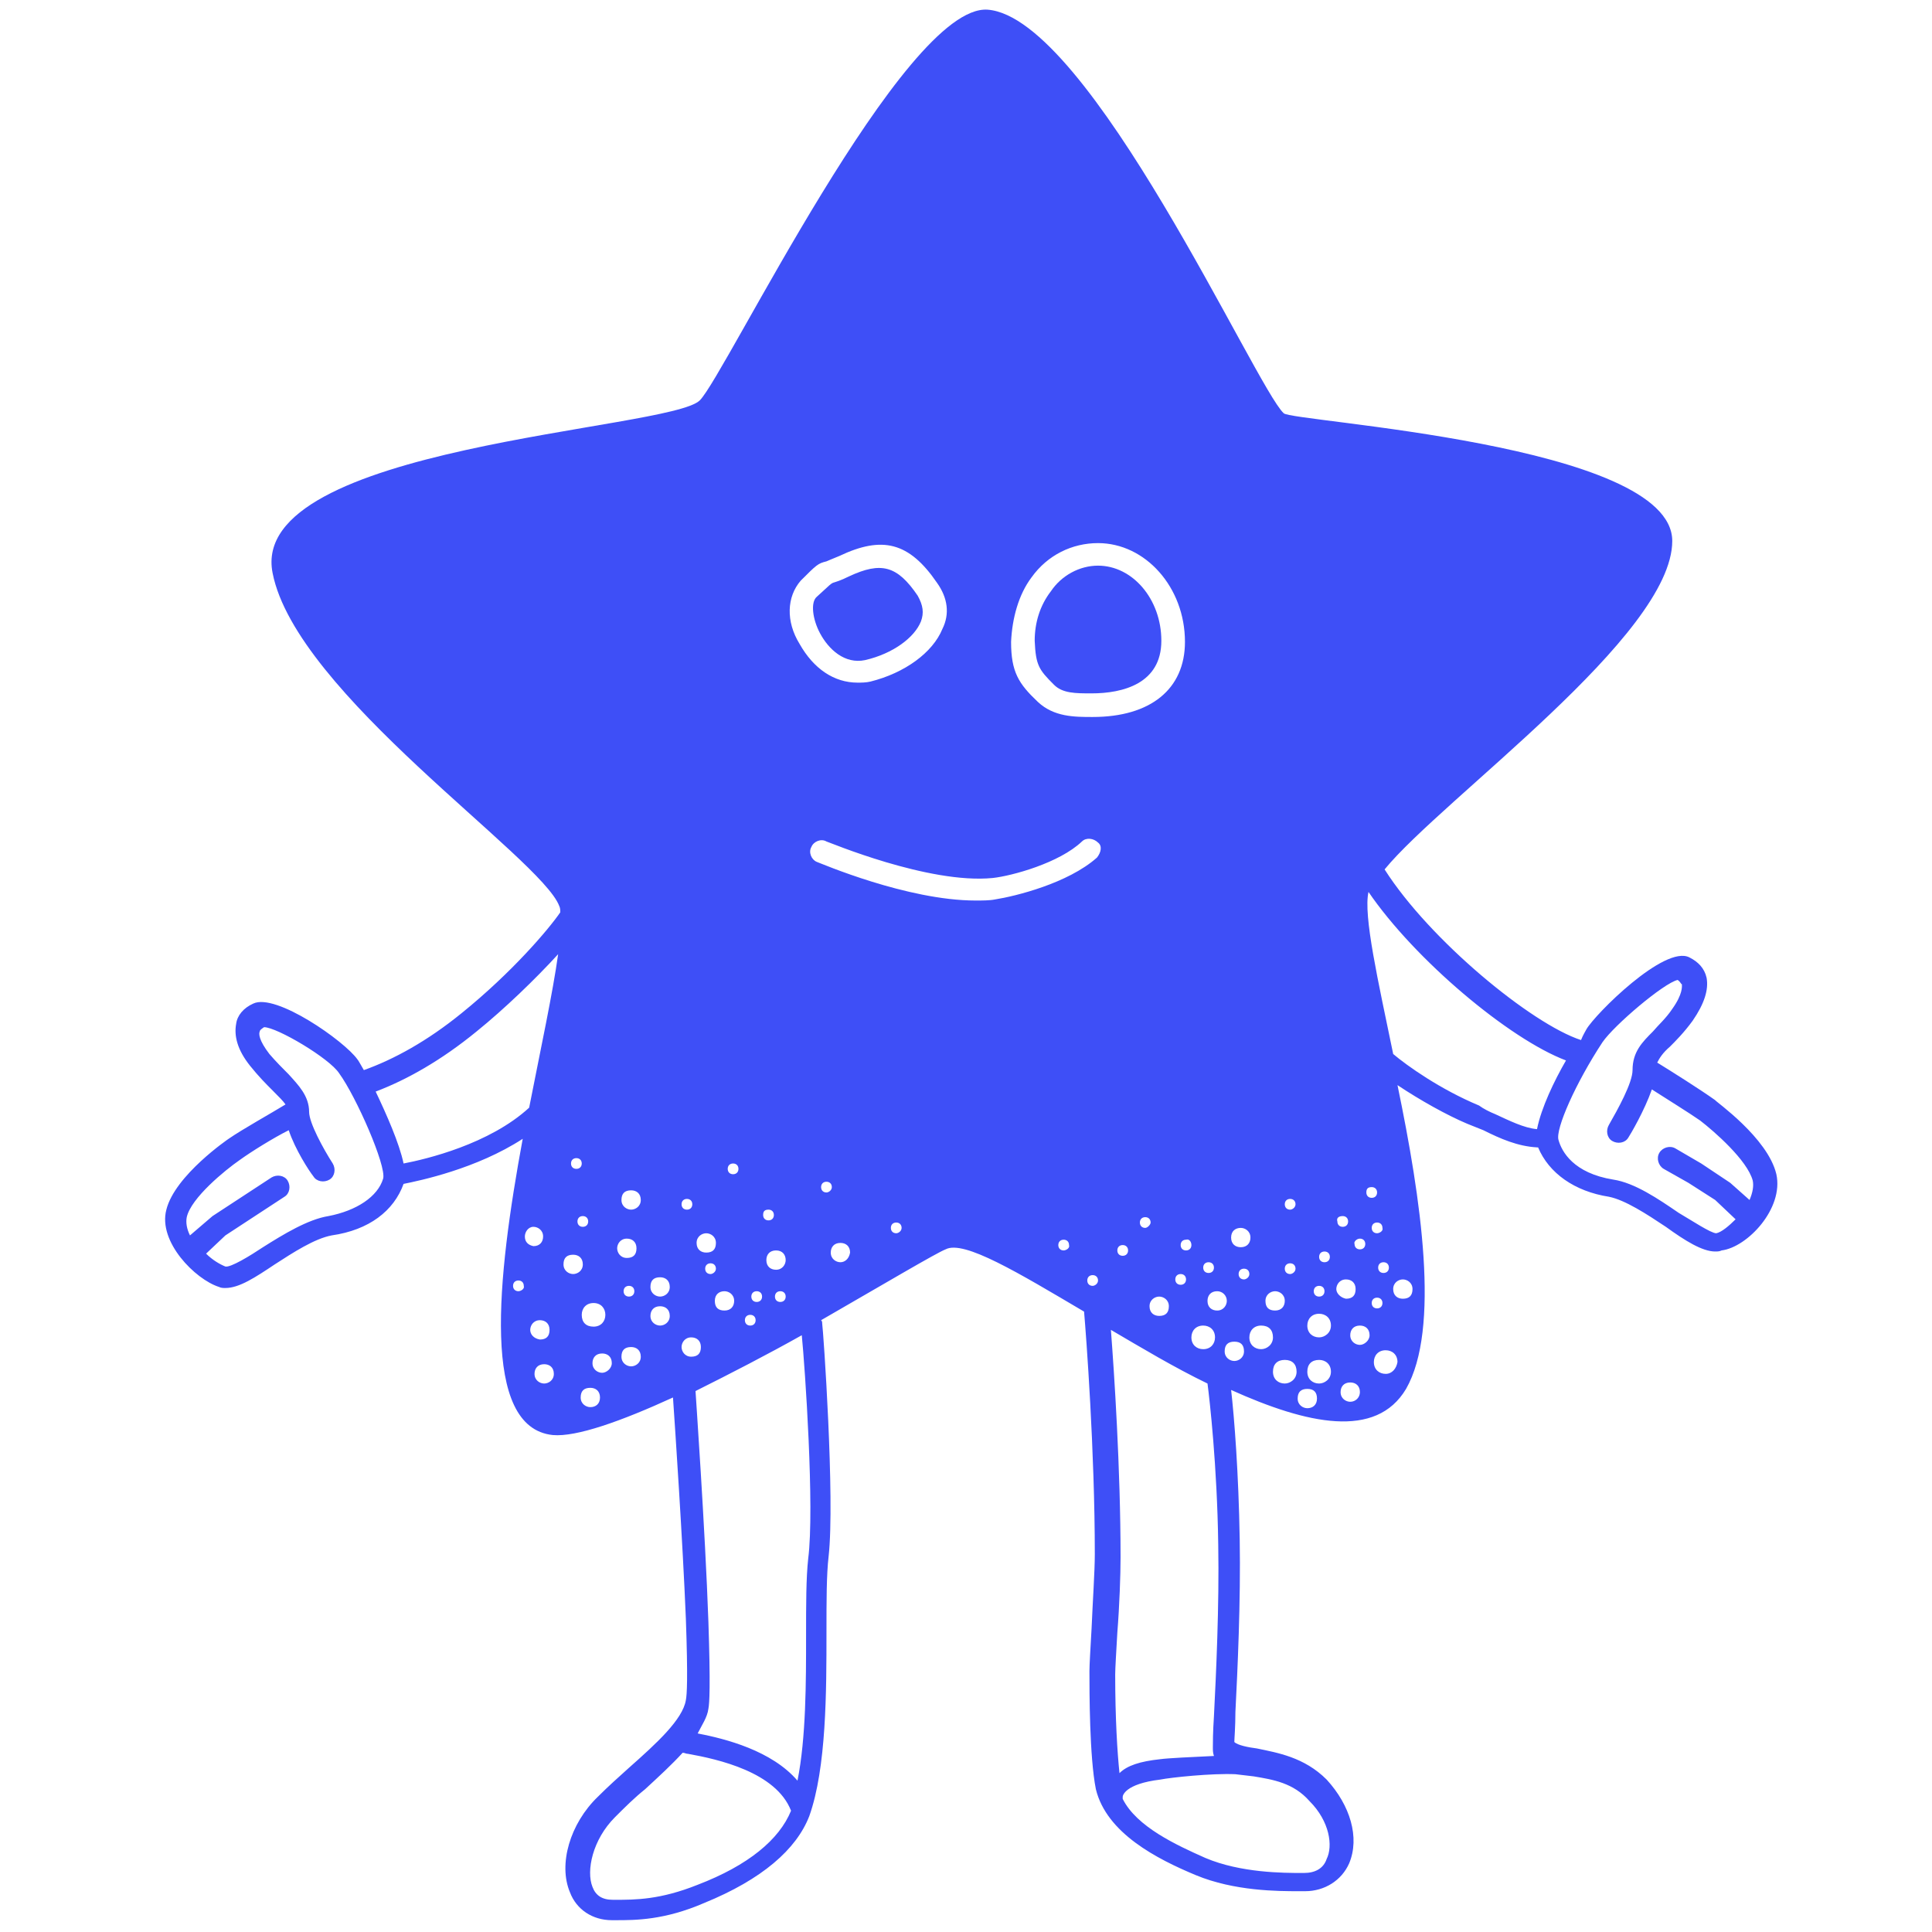 <?xml version="1.0" encoding="utf-8"?>
<!-- Generator: Adobe Illustrator 25.2.1, SVG Export Plug-In . SVG Version: 6.00 Build 0)  -->
<svg version="1.1" id="screenshot-209433a5-705b-80d2-8004-2361bf0a678f"
	 xmlns="http://www.w3.org/2000/svg" xmlns:xlink="http://www.w3.org/1999/xlink" x="0px" y="0px" viewBox="0 0 180 180"
	 style="enable-background:new 0 0 180 180;" xml:space="preserve">
<style type="text/css">
	.st0{fill:none;}
	.st1{fill:#3E4FF7;}
</style>
<g id="shape-209433a5-705b-80d2-8004-2361bf0a6791">
	<g id="shape-209433a5-705b-80d2-8004-2361bf0a6796">
		<g id="shape-209433a5-705b-80d2-8004-2361bf0a67df">
			<g id="strokes-209433a5-705b-80d2-8004-2361bf0a67df">
				<g>
					<path class="st0" d="M-246.7,3.6"/>
					<path class="st1" d="M-390.6,671.9"/>
				</g>
			</g>
		</g>
	</g>
	<g id="shape-209433a5-705b-80d2-8004-2361bf0a6799">
		<g id="shape-209433a5-705b-80d2-8004-2361bf0a67e2">
			<g id="strokes-209433a5-705b-80d2-8004-2361bf0a67e2">
				<g>
					<path class="st1" d="M-246.7,3.6"/>
					<path class="st1" d="M-288.5,684.3"/>
				</g>
			</g>
		</g>
	</g>
</g>
<g>
	<path class="st1" d="M80.6,61.5c2.6-0.6,4.6-2.1,5.2-3.6c0.3-0.8,0.2-1.5-0.3-2.4c-1.9-2.8-3.4-3.2-6.4-1.8
		c-0.8,0.4-1.2,0.5-1.5,0.6c-0.2,0.1-0.2,0.1-1.5,1.3c-0.6,0.5-0.4,2.1,0.3,3.4C77.2,60.5,78.7,61.9,80.6,61.5z"/>
	<path class="st1" d="M101.7,64.6c2.9,0,6.5-0.9,6.5-4.9c0-3.9-2.7-7-5.9-7c-1.7,0-3.4,0.9-4.4,2.4c-1,1.3-1.5,2.9-1.5,4.6
		c0.1,2.3,0.4,2.7,1.8,4.1C99,64.6,100.2,64.6,101.7,64.6z"/>
	<path class="st1" d="M165.5,109.4c-0.8-3.4-5.7-6.8-5.7-6.9c-1.4-1-4.1-2.7-5.4-3.5c0.2-0.4,0.5-0.9,1.2-1.5
		c0.5-0.5,1.3-1.3,2.1-2.4c1.1-1.6,1.5-2.9,1.3-4c-0.2-0.9-0.8-1.5-1.6-1.9c-2.3-1.2-8.8,5.3-9.6,6.7c-0.1,0.2-0.3,0.5-0.5,1
		c-4.6-1.5-14.1-9.3-18.3-15.9c5.4-6.6,26.8-21.8,26.8-30.6c0-9.1-35.5-11.1-36.2-11.9C117,36.1,101.5,1.6,92,0.9
		c-7.8-0.5-24.4,34-26.8,36.4c-2.8,2.8-42.2,4.2-39.8,16.1c2.2,11.2,25,26.5,26.7,31c0.1,0.2,0.1,0.4,0.1,0.6
		c-1.1,1.6-4.5,5.6-9.2,9.4c-3.2,2.6-6.3,4.3-9.1,5.3c-0.3-0.5-0.5-0.9-0.6-1c-1.2-1.7-7.6-6.2-9.7-5.2c-0.9,0.4-1.5,1.1-1.6,1.9
		c-0.2,1.1,0.1,2.4,1.3,3.9c0.8,1,1.5,1.7,2.1,2.3c0.6,0.6,1,1,1.2,1.3c-1.3,0.8-4,2.3-5.3,3.2c0,0-5,3.4-5.8,6.6
		c-0.8,3,2.7,6.5,4.9,7.2c0.2,0.1,0.4,0.1,0.6,0.1c1.3,0,2.8-1,4.6-2.2c1.7-1.1,3.7-2.4,5.3-2.7c3.5-0.5,5.8-2.3,6.7-4.8
		c1.5-0.3,6.8-1.4,11.1-4.2c-2.4,13-3.9,26.9,2.8,27.6c2.2,0.2,6.4-1.3,11.2-3.5c0.2,2.9,0.9,13.3,1.2,20.6c0.2,5.6,0.1,7.1,0,7.6
		c-0.3,1.8-2.7,4-5.3,6.3c-1,0.9-1.9,1.7-2.9,2.7c-2.6,2.5-3.7,6.3-2.6,8.9c0.6,1.6,2.1,2.6,3.9,2.6h0.2c0.1,0,0.1,0,0.2,0
		c1.8,0,4.5,0,8.2-1.6c5.4-2.2,8.6-5,9.8-8.1c1.6-4.5,1.6-11.6,1.6-17.2c0-2.8,0-5.3,0.2-7c0.6-5.4-0.5-21.1-0.6-21.7
		c0-0.1,0-0.2-0.1-0.3c5.9-3.4,10.8-6.3,11.6-6.6c1.7-0.9,6.8,2.2,12.9,5.8c0.2,2.3,1,13,1,22.6c0,1.6-0.2,4.5-0.3,6.9
		c-0.1,1.8-0.2,3.4-0.2,4c0,1.9,0,8,0.6,11c1,4.1,5.7,6.5,9.3,8c3.6,1.5,7.7,1.5,9.6,1.5c0.1,0,0.1,0,0.2,0h0.4c1.8,0,3.4-1,4.1-2.6
		c1-2.4,0.1-5.4-2.1-7.8c-2.1-2.1-4.6-2.5-6.5-2.9c-0.8-0.1-1.8-0.3-2.1-0.6c0-0.3,0.1-1.4,0.1-2.8c0.2-3.9,0.5-10.3,0.4-16.1
		c-0.1-6.1-0.5-11.3-0.8-13.9c7.1,3.2,13.5,4.6,16.3-0.1c3.2-5.6,1.4-17.7-0.8-28.3c2.1,1.4,4.6,2.8,6.5,3.6c0.5,0.2,1,0.4,1.5,0.6
		c1.6,0.8,3.2,1.5,5,1.6c0,0,0,0,0.1,0c1,2.4,3.4,4.1,6.6,4.6c1.5,0.3,3.5,1.6,5.3,2.8c1.8,1.3,3.4,2.3,4.6,2.3c0.2,0,0.4,0,0.6-0.1
		C162.8,116.2,166.2,112.6,165.5,109.4z M35.7,109.8c-0.5,1.7-2.5,3-5.1,3.5c-1.9,0.3-4.2,1.7-6.1,2.9c-1.2,0.8-3,1.9-3.5,1.8
		c-0.5-0.2-1.2-0.6-1.8-1.2l1.8-1.7l5.5-3.6c0.5-0.3,0.6-1,0.3-1.5c-0.3-0.5-1-0.6-1.5-0.3l-5.5,3.6l-2.1,1.8
		c-0.3-0.6-0.4-1.2-0.3-1.7c0.4-1.8,3.6-4.4,4.9-5.3c1.1-0.8,3.2-2.1,4.6-2.8c0.6,1.8,1.9,3.8,2.3,4.3c0.3,0.5,1,0.6,1.5,0.3
		c0.5-0.3,0.6-1,0.3-1.5c-0.9-1.4-2.2-3.8-2.2-4.8c0-1.5-1-2.5-1.9-3.5c-0.5-0.5-1.2-1.2-1.8-1.9c-1-1.3-1-1.9-0.9-2.1
		c0-0.1,0.1-0.2,0.4-0.4c1.2,0,6.1,2.9,7,4.3C33.2,102.2,36,108.6,35.7,109.8z M48.3,120.3c-0.3,0-0.5-0.2-0.5-0.5
		c0-0.3,0.2-0.5,0.5-0.5c0.3,0,0.5,0.2,0.5,0.5C48.9,120.1,48.5,120.3,48.3,120.3z M48.9,115.2c0-0.4,0.3-0.9,0.8-0.9
		c0.4,0,0.9,0.3,0.9,0.9c0,0.5-0.3,0.9-0.9,0.9C49.2,116,48.9,115.7,48.9,115.2z M49.4,123.9c0-0.4,0.3-0.9,0.9-0.9
		c0.5,0,0.9,0.3,0.9,0.9s-0.3,0.9-0.9,0.9C49.7,124.7,49.4,124.3,49.4,123.9z M50.7,128.9c-0.4,0-0.9-0.3-0.9-0.9
		c0-0.5,0.3-0.9,0.9-0.9c0.5,0,0.9,0.3,0.9,0.9C51.6,128.6,51.1,128.9,50.7,128.9z M49.3,103.2c-3.7,3.4-9.6,4.8-11.7,5.2
		c-0.4-1.9-1.6-4.6-2.6-6.7c2.9-1.1,6.1-2.9,9.4-5.6c2.6-2.1,5.5-4.9,7.6-7.2C51.5,92.5,50.4,97.6,49.3,103.2z M56.4,122.5
		c0,0.6-0.4,1.1-1.1,1.1s-1.1-0.4-1.1-1.1c0-0.6,0.4-1.1,1.1-1.1S56.4,121.9,56.4,122.5z M54.8,113.8c0,0.3-0.2,0.5-0.5,0.5
		c-0.3,0-0.5-0.2-0.5-0.5c0-0.3,0.2-0.5,0.5-0.5C54.6,113.3,54.8,113.5,54.8,113.8z M53.7,107.9c0.3,0,0.5,0.2,0.5,0.5
		c0,0.3-0.2,0.5-0.5,0.5c-0.3,0-0.5-0.2-0.5-0.5C53.2,108.1,53.4,107.9,53.7,107.9z M53.4,118.7c-0.4,0-0.9-0.3-0.9-0.9
		s0.3-0.9,0.9-0.9c0.5,0,0.9,0.3,0.9,0.9S53.8,118.7,53.4,118.7z M55,131.1c-0.4,0-0.9-0.3-0.9-0.9s0.3-0.9,0.9-0.9
		c0.5,0,0.9,0.3,0.9,0.9S55.5,131.1,55,131.1z M56.1,127.9c-0.4,0-0.9-0.3-0.9-0.9c0-0.5,0.3-0.9,0.9-0.9c0.5,0,0.9,0.3,0.9,0.9
		C57,127.5,56.5,127.9,56.1,127.9z M57.5,116.3c0-0.4,0.3-0.9,0.9-0.9c0.5,0,0.9,0.3,0.9,0.9s-0.3,0.9-0.9,0.9
		C57.8,117.2,57.5,116.7,57.5,116.3z M59.1,120.3c0,0.3-0.2,0.5-0.5,0.5c-0.3,0-0.5-0.2-0.5-0.5c0-0.3,0.2-0.5,0.5-0.5
		C58.9,119.8,59.1,120,59.1,120.3z M58.8,127.3c-0.4,0-0.9-0.3-0.9-0.9s0.3-0.9,0.9-0.9c0.5,0,0.9,0.3,0.9,0.9
		S59.2,127.3,58.8,127.3z M58.8,112.7c-0.4,0-0.9-0.3-0.9-0.9s0.3-0.9,0.9-0.9c0.5,0,0.9,0.3,0.9,0.9S59.2,112.7,58.8,112.7z
		 M61.5,123.5c-0.4,0-0.9-0.3-0.9-0.9c0-0.5,0.3-0.9,0.9-0.9c0.5,0,0.9,0.3,0.9,0.9C62.4,123.2,61.9,123.5,61.5,123.5z M61.5,120.8
		c-0.4,0-0.9-0.3-0.9-0.9s0.3-0.9,0.9-0.9c0.5,0,0.9,0.3,0.9,0.9S61.9,120.8,61.5,120.8z M127.8,110.6c0.3,0,0.5,0.2,0.5,0.5
		s-0.2,0.5-0.5,0.5c-0.3,0-0.5-0.2-0.5-0.5S127.4,110.6,127.8,110.6z M128.3,114.9c-0.3,0-0.5-0.2-0.5-0.5c0-0.3,0.2-0.5,0.5-0.5
		c0.3,0,0.5,0.2,0.5,0.5C128.9,114.7,128.5,114.9,128.3,114.9z M129.4,118.1c0,0.3-0.2,0.5-0.5,0.5s-0.5-0.2-0.5-0.5
		c0-0.3,0.2-0.5,0.5-0.5S129.4,117.8,129.4,118.1z M126.7,115.4c0.3,0,0.5,0.2,0.5,0.5c0,0.3-0.2,0.5-0.5,0.5
		c-0.3,0-0.5-0.2-0.5-0.5C126.1,115.7,126.4,115.4,126.7,115.4z M125.1,113.3c0.3,0,0.5,0.2,0.5,0.5c0,0.3-0.2,0.5-0.5,0.5
		s-0.5-0.2-0.5-0.5C124.5,113.5,124.7,113.3,125.1,113.3z M122.9,119.8c0.3,0,0.5,0.2,0.5,0.5c0,0.3-0.2,0.5-0.5,0.5
		c-0.3,0-0.5-0.2-0.5-0.5C122.4,120,122.6,119.8,122.9,119.8z M118.8,120.3c0.4,0,0.9,0.3,0.9,0.9c0,0.5-0.3,0.9-0.9,0.9
		s-0.9-0.3-0.9-0.9C117.9,120.6,118.4,120.3,118.8,120.3z M115.6,114.4c0.4,0,0.9,0.3,0.9,0.9c0,0.5-0.3,0.9-0.9,0.9
		c-0.5,0-0.9-0.3-0.9-0.9C114.7,114.7,115.1,114.4,115.6,114.4z M114.3,121.2c0,0.4-0.3,0.9-0.9,0.9c-0.5,0-0.9-0.3-0.9-0.9
		c0-0.5,0.3-0.9,0.9-0.9C113.9,120.3,114.3,120.7,114.3,121.2z M112.6,117.6c0.3,0,0.5,0.2,0.5,0.5c0,0.3-0.2,0.5-0.5,0.5
		c-0.3,0-0.5-0.2-0.5-0.5C112.1,117.8,112.3,117.6,112.6,117.6z M112.1,123.5c0.6,0,1.1,0.4,1.1,1.1c0,0.6-0.4,1.1-1.1,1.1
		c-0.6,0-1.1-0.4-1.1-1.1C111,124,111.4,123.5,112.1,123.5z M111,116c0,0.3-0.2,0.5-0.5,0.5c-0.3,0-0.5-0.2-0.5-0.5
		c0-0.3,0.2-0.5,0.5-0.5C110.8,115.4,111,115.7,111,116z M110.5,119.2c0,0.3-0.2,0.5-0.5,0.5s-0.5-0.2-0.5-0.5s0.2-0.5,0.5-0.5
		S110.5,118.9,110.5,119.2z M96.1,53.8c1.5-2.1,3.8-3.2,6.2-3.2c4.4,0,8.1,4.1,8.1,9.2c0,4.4-3.2,7-8.6,7c-1.7,0-3.6,0-5.1-1.4
		c-1.8-1.7-2.5-2.8-2.5-5.6C94.3,57.6,94.9,55.4,96.1,53.8z M108,120.8c0.4,0,0.9,0.3,0.9,0.9s-0.3,0.9-0.9,0.9
		c-0.5,0-0.9-0.3-0.9-0.9S107.6,120.8,108,120.8z M106.7,114.4c-0.3,0-0.5-0.2-0.5-0.5c0-0.3,0.2-0.5,0.5-0.5c0.3,0,0.5,0.2,0.5,0.5
		C107.2,114.1,106.9,114.4,106.7,114.4z M105.1,116.5c0,0.3-0.2,0.5-0.5,0.5c-0.3,0-0.5-0.2-0.5-0.5c0-0.3,0.2-0.5,0.5-0.5
		C104.9,116,105.1,116.2,105.1,116.5z M74.6,54.1c1.5-1.5,1.6-1.6,2.4-1.8c0.2-0.1,0.5-0.2,1.2-0.5c4-1.9,6.5-1.3,9.1,2.5
		c1,1.4,1.2,2.9,0.5,4.3c-0.9,2.2-3.5,4.1-6.7,4.9c-0.4,0.1-0.9,0.1-1.2,0.1c-2.2,0-4.1-1.3-5.4-3.6C73.2,57.9,73.3,55.6,74.6,54.1z
		 M73.2,117.4c0,0.4-0.3,0.9-0.9,0.9c-0.5,0-0.9-0.3-0.9-0.9c0-0.5,0.3-0.9,0.9-0.9C72.9,116.5,73.2,116.9,73.2,117.4z M73.2,120.8
		c0,0.3-0.2,0.5-0.5,0.5c-0.3,0-0.5-0.2-0.5-0.5s0.2-0.5,0.5-0.5C73,120.3,73.2,120.5,73.2,120.8z M71.6,112.7
		c0.3,0,0.5,0.2,0.5,0.5s-0.2,0.5-0.5,0.5c-0.3,0-0.5-0.2-0.5-0.5S71.2,112.7,71.6,112.7z M70.5,120.3c0.3,0,0.5,0.2,0.5,0.5
		s-0.2,0.5-0.5,0.5s-0.5-0.2-0.5-0.5S70.2,120.3,70.5,120.3z M69.9,122.5c0.3,0,0.5,0.2,0.5,0.5s-0.2,0.5-0.5,0.5s-0.5-0.2-0.5-0.5
		S69.6,122.5,69.9,122.5z M68.3,108.4c0.3,0,0.5,0.2,0.5,0.5s-0.2,0.5-0.5,0.5s-0.5-0.2-0.5-0.5S68,108.4,68.3,108.4z M67.5,120.3
		c0.4,0,0.9,0.3,0.9,0.9c0,0.5-0.3,0.9-0.9,0.9s-0.9-0.3-0.9-0.9C66.6,120.6,67,120.3,67.5,120.3z M66.2,118.7
		c-0.3,0-0.5-0.2-0.5-0.5c0-0.3,0.2-0.5,0.5-0.5s0.5,0.2,0.5,0.5C66.7,118.5,66.4,118.7,66.2,118.7z M65.8,114.9
		c0.4,0,0.9,0.3,0.9,0.9s-0.3,0.9-0.9,0.9c-0.5,0-0.9-0.3-0.9-0.9S65.4,114.9,65.8,114.9z M64,111.7c0.3,0,0.5,0.2,0.5,0.5
		c0,0.3-0.2,0.5-0.5,0.5s-0.5-0.2-0.5-0.5C63.5,111.9,63.7,111.7,64,111.7z M63.5,125.5c0-0.4,0.3-0.9,0.9-0.9
		c0.5,0,0.9,0.3,0.9,0.9s-0.3,0.9-0.9,0.9C63.8,126.4,63.5,125.9,63.5,125.5z M65,175.6c-3.5,1.4-5.8,1.4-7.7,1.4h-0.2
		c-1,0-1.6-0.4-1.9-1.2c-0.6-1.5,0-4.4,2.1-6.5c0.9-0.9,1.8-1.8,2.8-2.6c1.3-1.2,2.5-2.3,3.5-3.4c0.2,0,0.3,0.1,0.5,0.1
		c2.8,0.5,8.2,1.7,9.6,5.3C72.6,171.4,69.7,173.8,65,175.6z M75.3,145.2c-0.2,1.8-0.2,4.3-0.2,7.2c0,4.3,0,9.5-0.8,13.5
		c-2.4-2.8-6.7-3.9-9.3-4.4c0.4-0.8,0.9-1.5,1-2.3c0.1-0.5,0.2-2.1,0-8.1c-0.3-8.6-1.2-21.4-1.2-21.5c3.2-1.6,6.7-3.4,9.9-5.2
		C75,127.4,75.9,140.5,75.3,145.2z M77,111.1c-0.3,0-0.5-0.2-0.5-0.5c0-0.3,0.2-0.5,0.5-0.5c0.3,0,0.5,0.2,0.5,0.5
		C77.5,110.9,77.2,111.1,77,111.1z M78.3,117.6c-0.4,0-0.9-0.3-0.9-0.9c0-0.5,0.3-0.9,0.9-0.9c0.5,0,0.9,0.3,0.9,0.9
		C79.1,117.3,78.7,117.6,78.3,117.6z M83.5,114.9c-0.3,0-0.5-0.2-0.5-0.5c0-0.3,0.2-0.5,0.5-0.5c0.3,0,0.5,0.2,0.5,0.5
		C84,114.7,83.7,114.9,83.5,114.9z M99.1,116.5c-0.3,0-0.5-0.2-0.5-0.5c0-0.3,0.2-0.5,0.5-0.5c0.3,0,0.5,0.2,0.5,0.5
		C99.7,116.3,99.3,116.5,99.1,116.5z M101.8,119.8c-0.3,0-0.5-0.2-0.5-0.5s0.2-0.5,0.5-0.5s0.5,0.2,0.5,0.5S102,119.8,101.8,119.8z
		 M102.2,79.9c-2.7,2.4-7.6,3.6-9.5,3.9c-0.5,0.1-1.2,0.1-1.8,0.1c-6.4,0-14.5-3.5-14.8-3.6c-0.5-0.2-0.8-0.9-0.5-1.4
		c0.2-0.5,0.9-0.8,1.4-0.5c0.1,0,9.5,4,15.5,3.4c1.8-0.2,6.2-1.4,8.3-3.4c0.4-0.4,1.1-0.3,1.5,0.1C102.7,78.8,102.6,79.4,102.2,79.9
		z M104.3,165.2c-0.2-1.9-0.4-5.1-0.4-9.2c0-0.5,0.1-2.2,0.2-3.9c0.2-2.5,0.3-5.4,0.3-7c0-8.3-0.6-17.3-0.9-21.2
		c2.9,1.7,5.9,3.5,9,5c0.2,1.5,0.9,7.7,1,15c0.1,5.7-0.2,12.1-0.4,16c-0.1,1.5-0.1,2.5-0.1,2.9c0,0.3,0,0.5,0.1,0.8
		c-2.1,0.1-4.3,0.2-5,0.3C106.2,164.1,105,164.5,104.3,165.2z M115.1,165.3l1.7,0.2c1.8,0.3,3.7,0.6,5.2,2.3
		c1.9,1.9,2.2,4.2,1.6,5.4c-0.3,0.9-1.1,1.3-2.1,1.3h-0.2c-1.7,0-5.7,0-9-1.4c-2.7-1.2-6.4-2.9-7.7-5.5c0,0,0-0.1,0-0.2
		c0-0.1,0.2-1.2,3.5-1.6C109.1,165.6,112.9,165.2,115.1,165.3z M115,126.8c-0.4,0-0.9-0.3-0.9-0.9s0.3-0.9,0.9-0.9s0.9,0.3,0.9,0.9
		S115.4,126.8,115,126.8z M115.9,119.2c-0.3,0-0.5-0.2-0.5-0.5c0-0.3,0.2-0.5,0.5-0.5s0.5,0.2,0.5,0.5
		C116.4,119,116.1,119.2,115.9,119.2z M117.5,125.7c-0.6,0-1.1-0.4-1.1-1.1c0-0.6,0.4-1.1,1.1-1.1s1.1,0.4,1.1,1.1
		C118.6,125.3,118,125.7,117.5,125.7z M119.7,128.9c-0.6,0-1.1-0.4-1.1-1.1s0.4-1.1,1.1-1.1s1.1,0.4,1.1,1.1
		S120.2,128.9,119.7,128.9z M120.2,118.7c-0.3,0-0.5-0.2-0.5-0.5c0-0.3,0.2-0.5,0.5-0.5c0.3,0,0.5,0.2,0.5,0.5
		C120.7,118.5,120.4,118.7,120.2,118.7z M120.2,112.7c-0.3,0-0.5-0.2-0.5-0.5c0-0.3,0.2-0.5,0.5-0.5c0.3,0,0.5,0.2,0.5,0.5
		C120.7,112.5,120.4,112.7,120.2,112.7z M121.8,131.2c-0.4,0-0.9-0.3-0.9-0.9s0.3-0.9,0.9-0.9s0.9,0.3,0.9,0.9
		S122.3,131.2,121.8,131.2z M122.9,128.9c-0.6,0-1.1-0.4-1.1-1.1s0.4-1.1,1.1-1.1c0.6,0,1.1,0.4,1.1,1.1S123.4,128.9,122.9,128.9z
		 M122.9,124.6c-0.6,0-1.1-0.4-1.1-1.1c0-0.6,0.4-1.1,1.1-1.1c0.6,0,1.1,0.4,1.1,1.1C124,124.2,123.4,124.6,122.9,124.6z
		 M123.4,117.6c-0.3,0-0.5-0.2-0.5-0.5s0.2-0.5,0.5-0.5s0.5,0.2,0.5,0.5S123.7,117.6,123.4,117.6z M124.5,120.1
		c0-0.4,0.3-0.9,0.9-0.9c0.5,0,0.9,0.3,0.9,0.9s-0.3,0.9-0.9,0.9C124.9,120.9,124.5,120.5,124.5,120.1z M125.8,130.6
		c-0.4,0-0.9-0.3-0.9-0.9c0-0.5,0.3-0.9,0.9-0.9c0.5,0,0.9,0.3,0.9,0.9C126.7,130.2,126.3,130.6,125.8,130.6z M126.7,125.3
		c-0.4,0-0.9-0.3-0.9-0.9c0-0.5,0.3-0.9,0.9-0.9c0.5,0,0.9,0.3,0.9,0.9C127.6,124.9,127.1,125.3,126.7,125.3z M127.8,121.4
		c0-0.3,0.2-0.5,0.5-0.5c0.3,0,0.5,0.2,0.5,0.5s-0.2,0.5-0.5,0.5C128,121.9,127.8,121.7,127.8,121.4z M129.1,128
		c-0.6,0-1.1-0.4-1.1-1.1c0-0.6,0.4-1.1,1.1-1.1c0.6,0,1.1,0.4,1.1,1.1C130.1,127.5,129.7,128,129.1,128z M130.7,119.2
		c0.4,0,0.9,0.3,0.9,0.9s-0.3,0.9-0.9,0.9c-0.5,0-0.9-0.3-0.9-0.9S130.3,119.2,130.7,119.2z M143.2,105.2c-1.2-0.1-2.6-0.8-3.9-1.4
		c-0.5-0.2-1.1-0.5-1.5-0.8c-3.6-1.5-6.7-3.7-8-4.8c-1.4-6.8-2.8-12.9-2.3-15.1c4.3,6.3,13.1,13.7,18.4,15.7
		C144.8,100.7,143.6,103.2,143.2,105.2z M163,111.8l-1.8-1.6l-2.7-1.8l-2.4-1.4c-0.5-0.3-1.2-0.1-1.5,0.4c-0.3,0.5-0.1,1.2,0.4,1.5
		l2.3,1.3l2.5,1.6l1.9,1.8c-0.6,0.6-1.3,1.2-1.8,1.3c-0.5,0-2.3-1.2-3.5-1.9c-1.9-1.3-4.1-2.8-6.1-3.1c-3.7-0.6-4.8-2.6-5.1-3.7
		c-0.3-1,1.6-5.3,4.1-9.1c1.1-1.6,5.7-5.5,7-5.8c0.3,0.2,0.3,0.4,0.4,0.4c0,0.2,0.1,0.9-0.9,2.3c-0.6,0.9-1.3,1.5-1.8,2.1
		c-1,1-1.9,1.9-1.9,3.6c0,1.2-1.4,3.7-2.2,5.1c-0.3,0.5-0.2,1.2,0.3,1.5c0.5,0.3,1.2,0.2,1.5-0.3c0.2-0.3,1.5-2.5,2.2-4.5
		c1.4,0.9,3.5,2.2,4.5,2.9c1.3,1,4.4,3.7,4.9,5.6C163.4,110.5,163.3,111.1,163,111.8z"/>
</g>
</svg>
